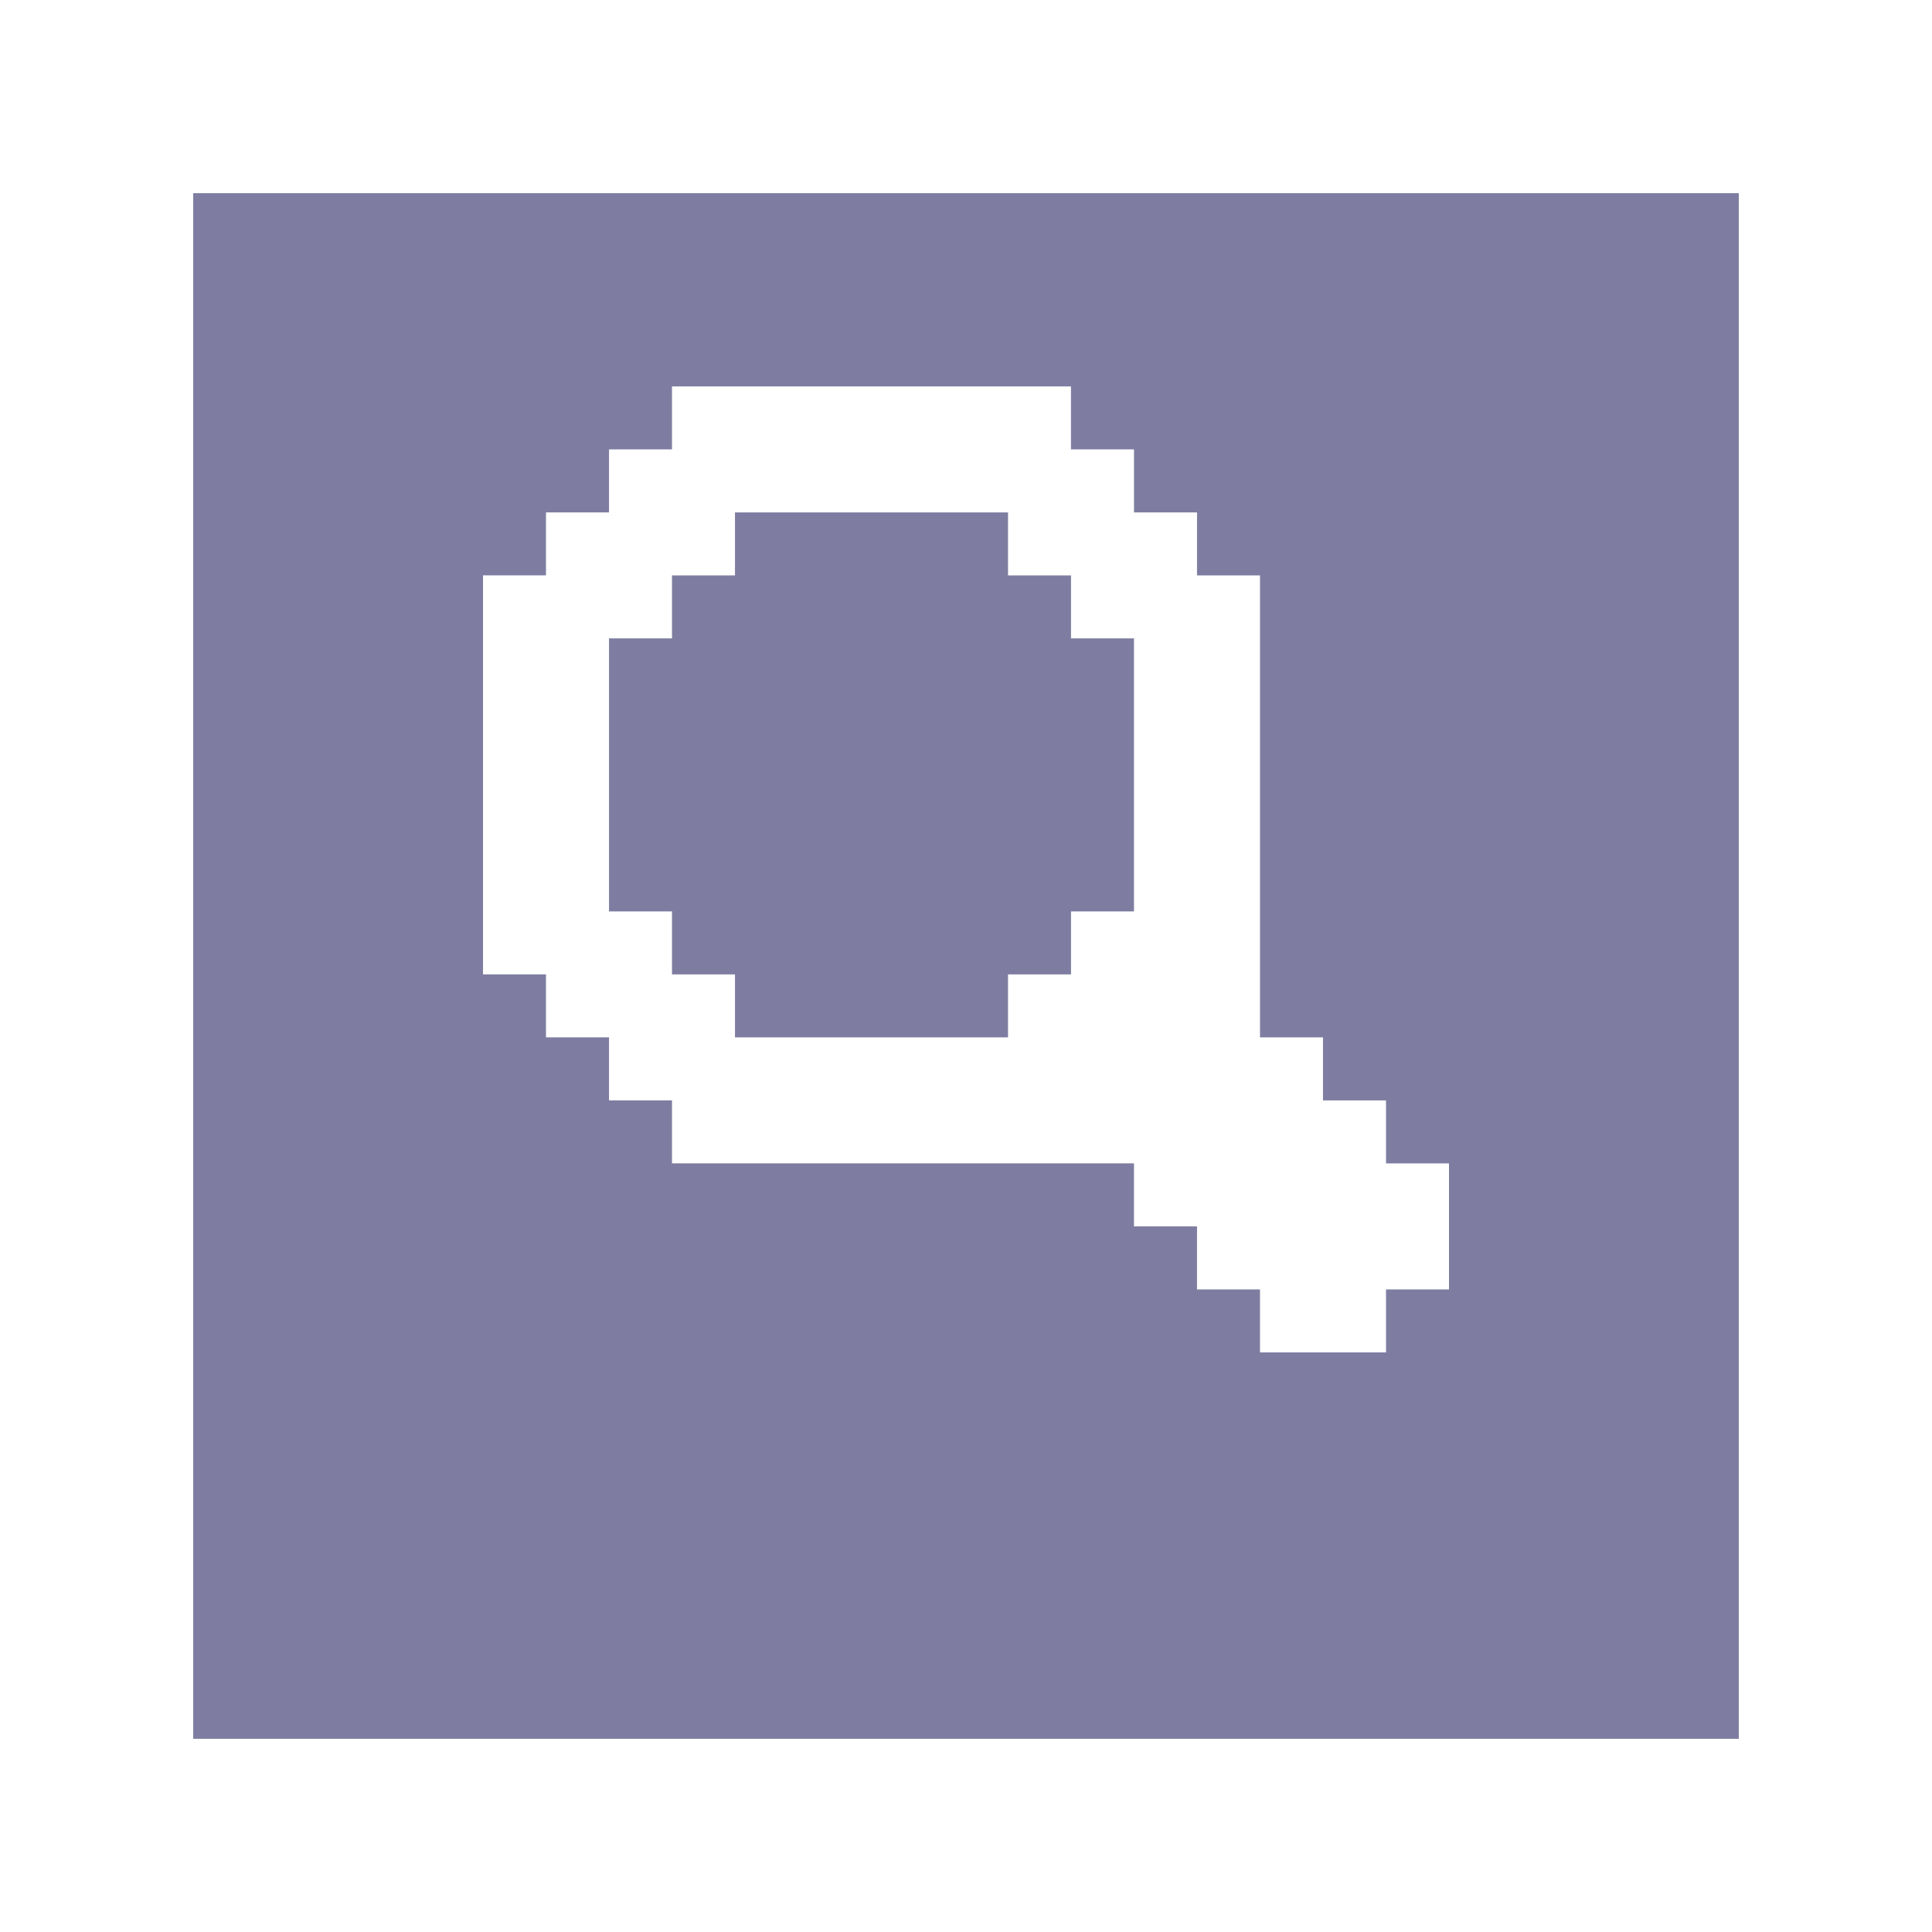 <svg xmlns="http://www.w3.org/2000/svg" width="40" height="40" fill="none"><path fill="#7E7DA1" d="M4 2h32v32H4z" filter="url(#a)"/><path fill="#fff" d="M11.304 11.913v-1.304h1.305V9.304h1.304V8h8.26v1.304h1.305v1.305h1.305v1.304h1.304v9.565h1.304v1.305h1.305v1.304H30v2.609h-1.304V28h-2.609v-1.304h-1.304V25.39h-1.305v-1.304h-9.565v-1.304h-1.304v-1.305h-1.305v-1.304H10v-8.261h1.304zm1.305 6.957h1.304v1.304h1.304v1.304h5.653v-1.304h1.304V18.87h1.304v-5.653h-1.304v-1.304H20.87v-1.304h-5.653v1.304h-1.304v1.304h-1.304v5.653z"/><defs><filter id="a" width="40" height="40" x="0" y="0" color-interpolation-filters="sRGB" filterUnits="userSpaceOnUse"><feFlood flood-opacity="0" result="BackgroundImageFix"/><feColorMatrix in="SourceAlpha" values="0 0 0 0 0 0 0 0 0 0 0 0 0 0 0 0 0 0 127 0"/><feOffset dy="2"/><feGaussianBlur stdDeviation="2"/><feColorMatrix values="0 0 0 0 0 0 0 0 0 0 0 0 0 0 0 0 0 0 0.25 0"/><feBlend in2="BackgroundImageFix" result="effect1_dropShadow"/><feBlend in="SourceGraphic" in2="effect1_dropShadow" result="shape"/></filter></defs></svg>